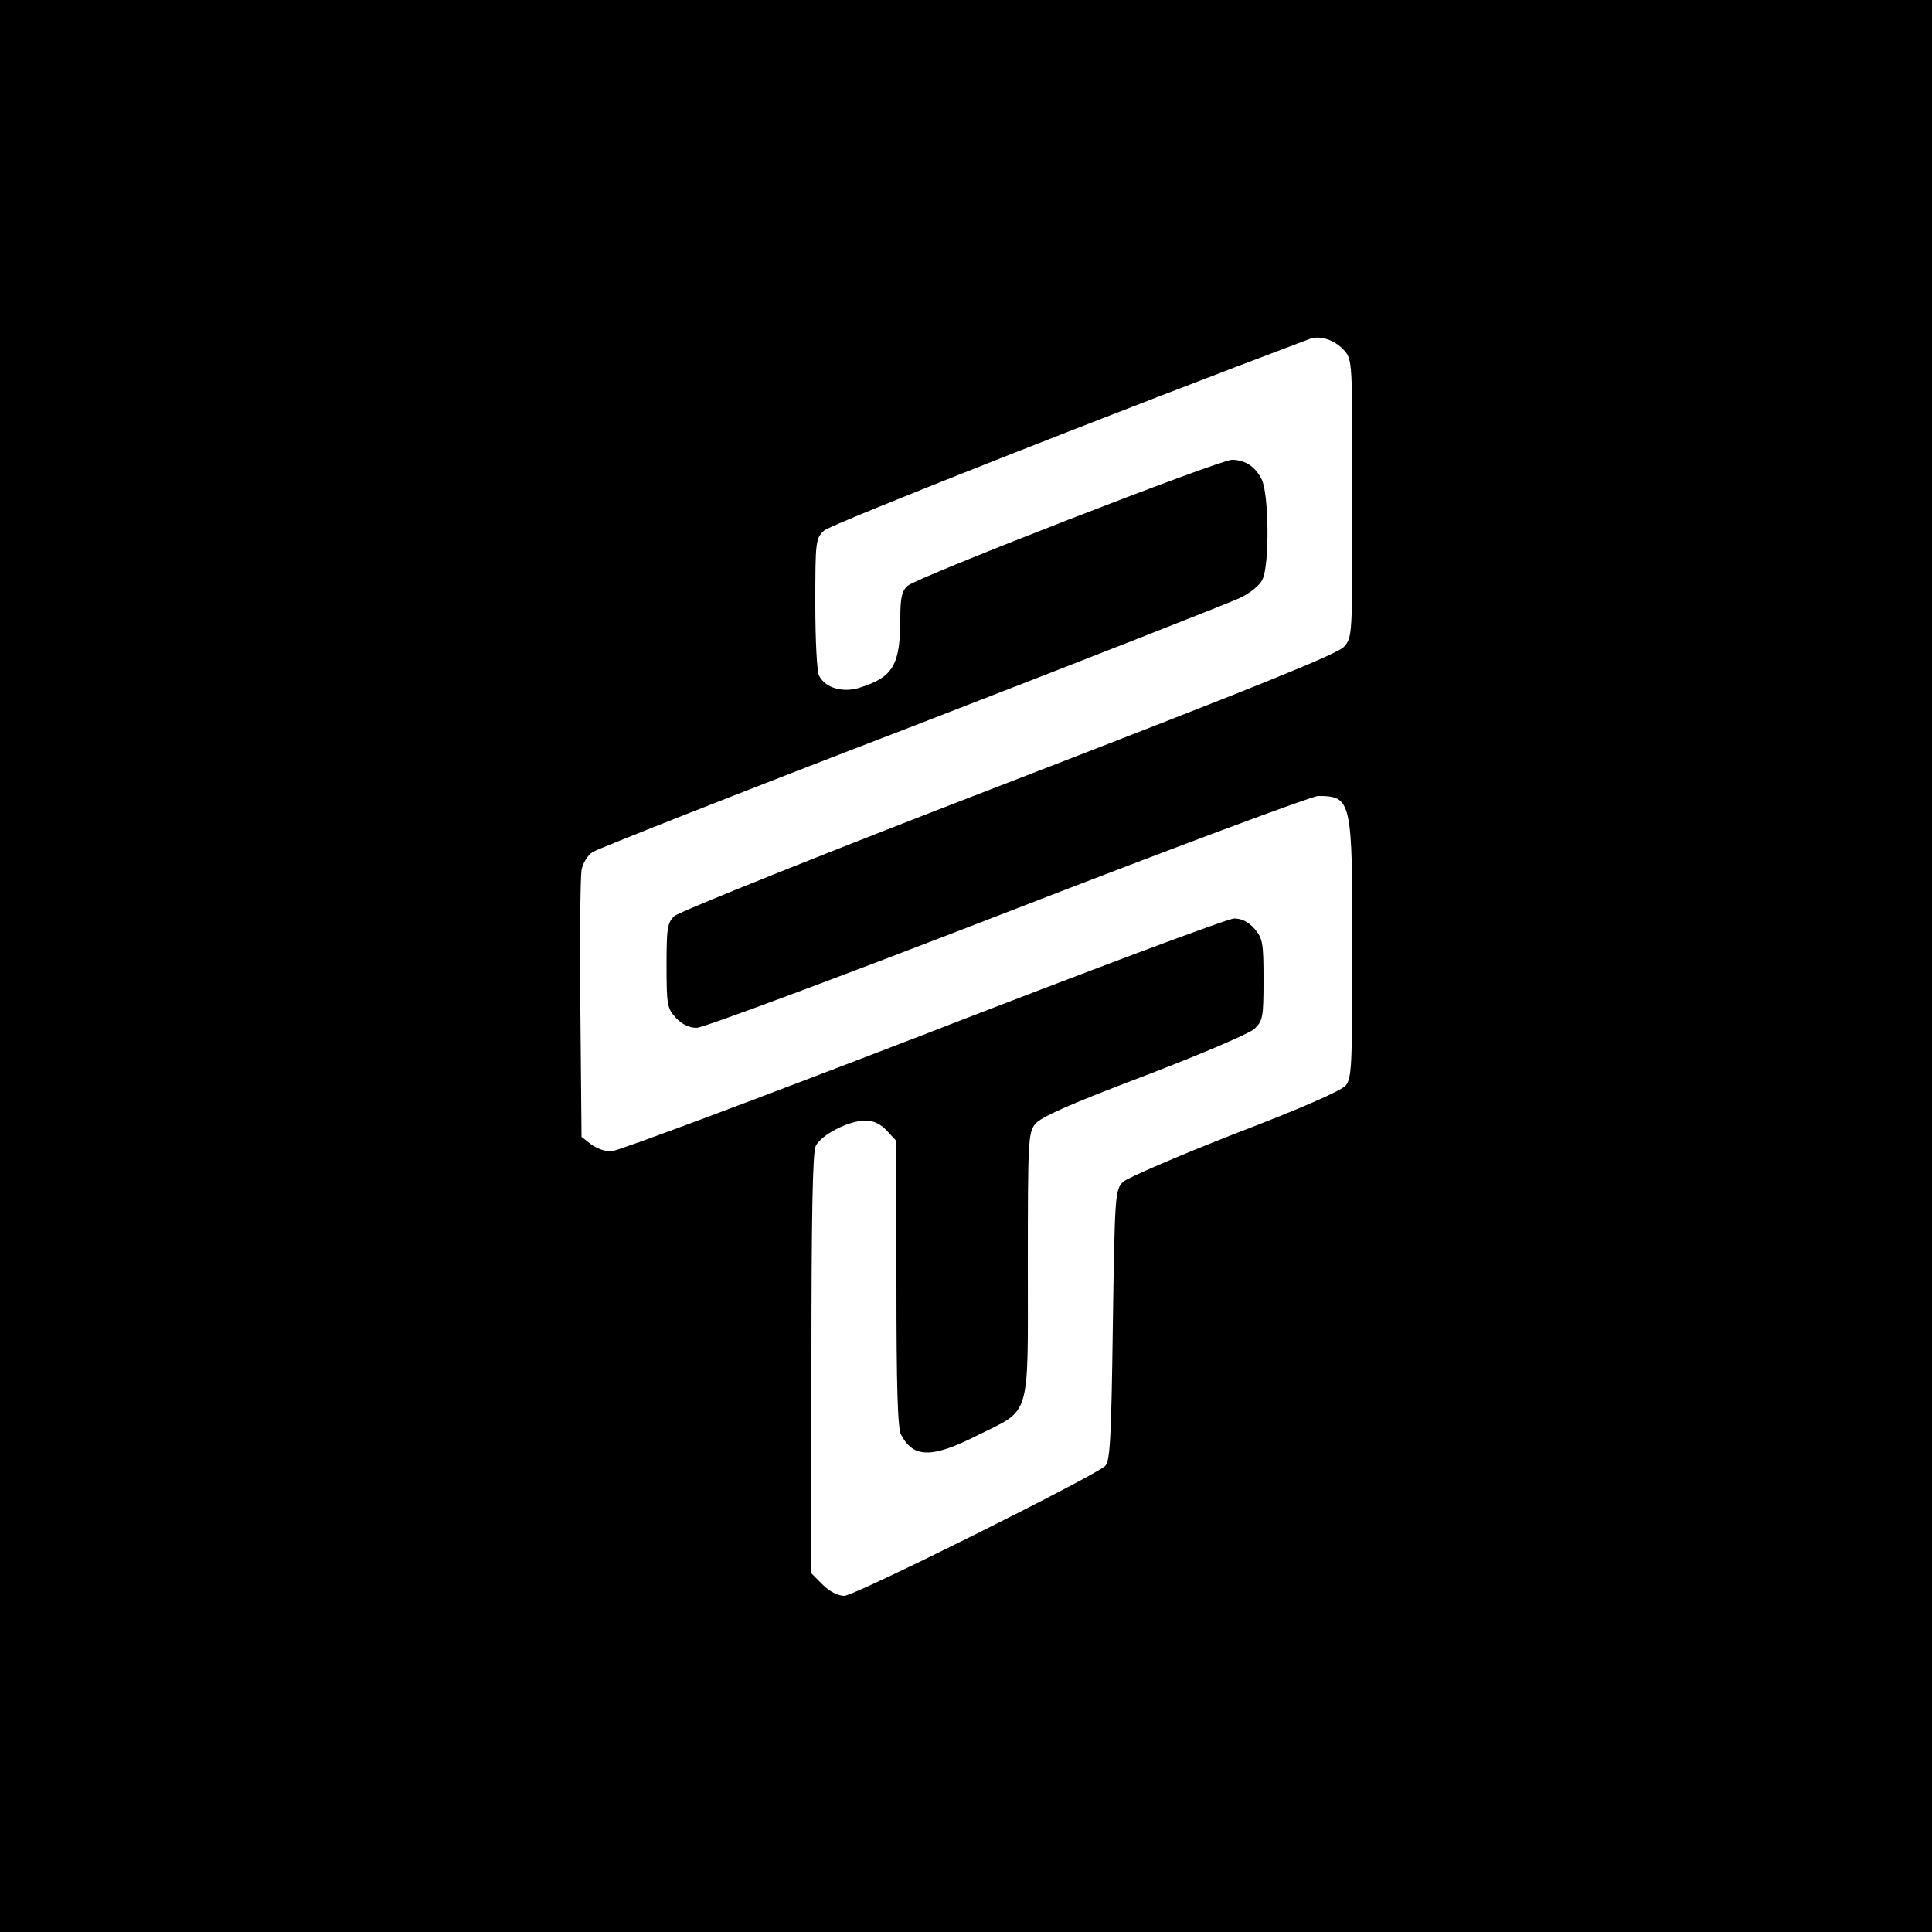 <?xml version="1.0" standalone="no"?>
<!DOCTYPE svg PUBLIC "-//W3C//DTD SVG 20010904//EN"
 "http://www.w3.org/TR/2001/REC-SVG-20010904/DTD/svg10.dtd">
<svg version="1.0" xmlns="http://www.w3.org/2000/svg"
 width="500pt" height="500pt" viewBox="0 0 500 500"
 preserveAspectRatio="xMidYMid meet">

<g transform="translate(0,500) scale(0.1,-0.1)"
fill="#0xFF0E1324" stroke="none">
<path d="M0 2500 l0 -2500 2500 0 2500 0 0 2500 0 2500 -2500 0 -2500 0 0
-2500z m3478 1594 c22 -25 22 -26 22 -384 0 -358 0 -359 -22 -384 -17 -19
-239 -108 -868 -351 -465 -179 -854 -335 -865 -346 -18 -17 -20 -33 -20 -128
0 -102 2 -111 24 -135 16 -17 35 -26 54 -26 17 0 379 135 805 300 426 165 788
300 803 300 87 0 89 -10 89 -398 0 -299 -2 -332 -17 -351 -12 -14 -117 -60
-287 -125 -148 -58 -278 -114 -290 -125 -20 -21 -21 -32 -26 -371 -4 -293 -7
-352 -20 -364 -29 -27 -648 -336 -675 -336 -16 0 -38 11 -56 29 l-29 29 0 541
c0 383 3 547 11 565 14 29 85 66 129 66 21 0 39 -9 55 -26 l25 -27 0 -369 c0
-262 3 -376 12 -391 32 -61 80 -61 197 -2 141 70 131 38 131 440 0 321 1 344
19 366 14 18 91 52 281 124 144 55 273 110 286 122 22 21 24 29 24 127 0 96
-2 107 -23 132 -16 18 -33 27 -53 27 -16 0 -379 -136 -807 -302 -428 -165
-791 -301 -806 -301 -16 0 -39 9 -52 19 l-24 19 -3 329 c-2 180 0 343 3 361 3
18 16 39 29 47 12 8 384 155 827 325 442 171 824 321 849 333 25 12 51 33 57
47 19 37 17 223 -2 260 -17 33 -43 50 -77 50 -32 0 -815 -304 -839 -326 -15
-13 -19 -31 -19 -83 0 -121 -18 -153 -103 -180 -44 -15 -91 -2 -107 30 -6 10
-10 94 -10 187 0 162 1 169 23 189 16 16 783 318 1257 496 26 10 64 -3 88 -29z"/>
</g>
</svg>
